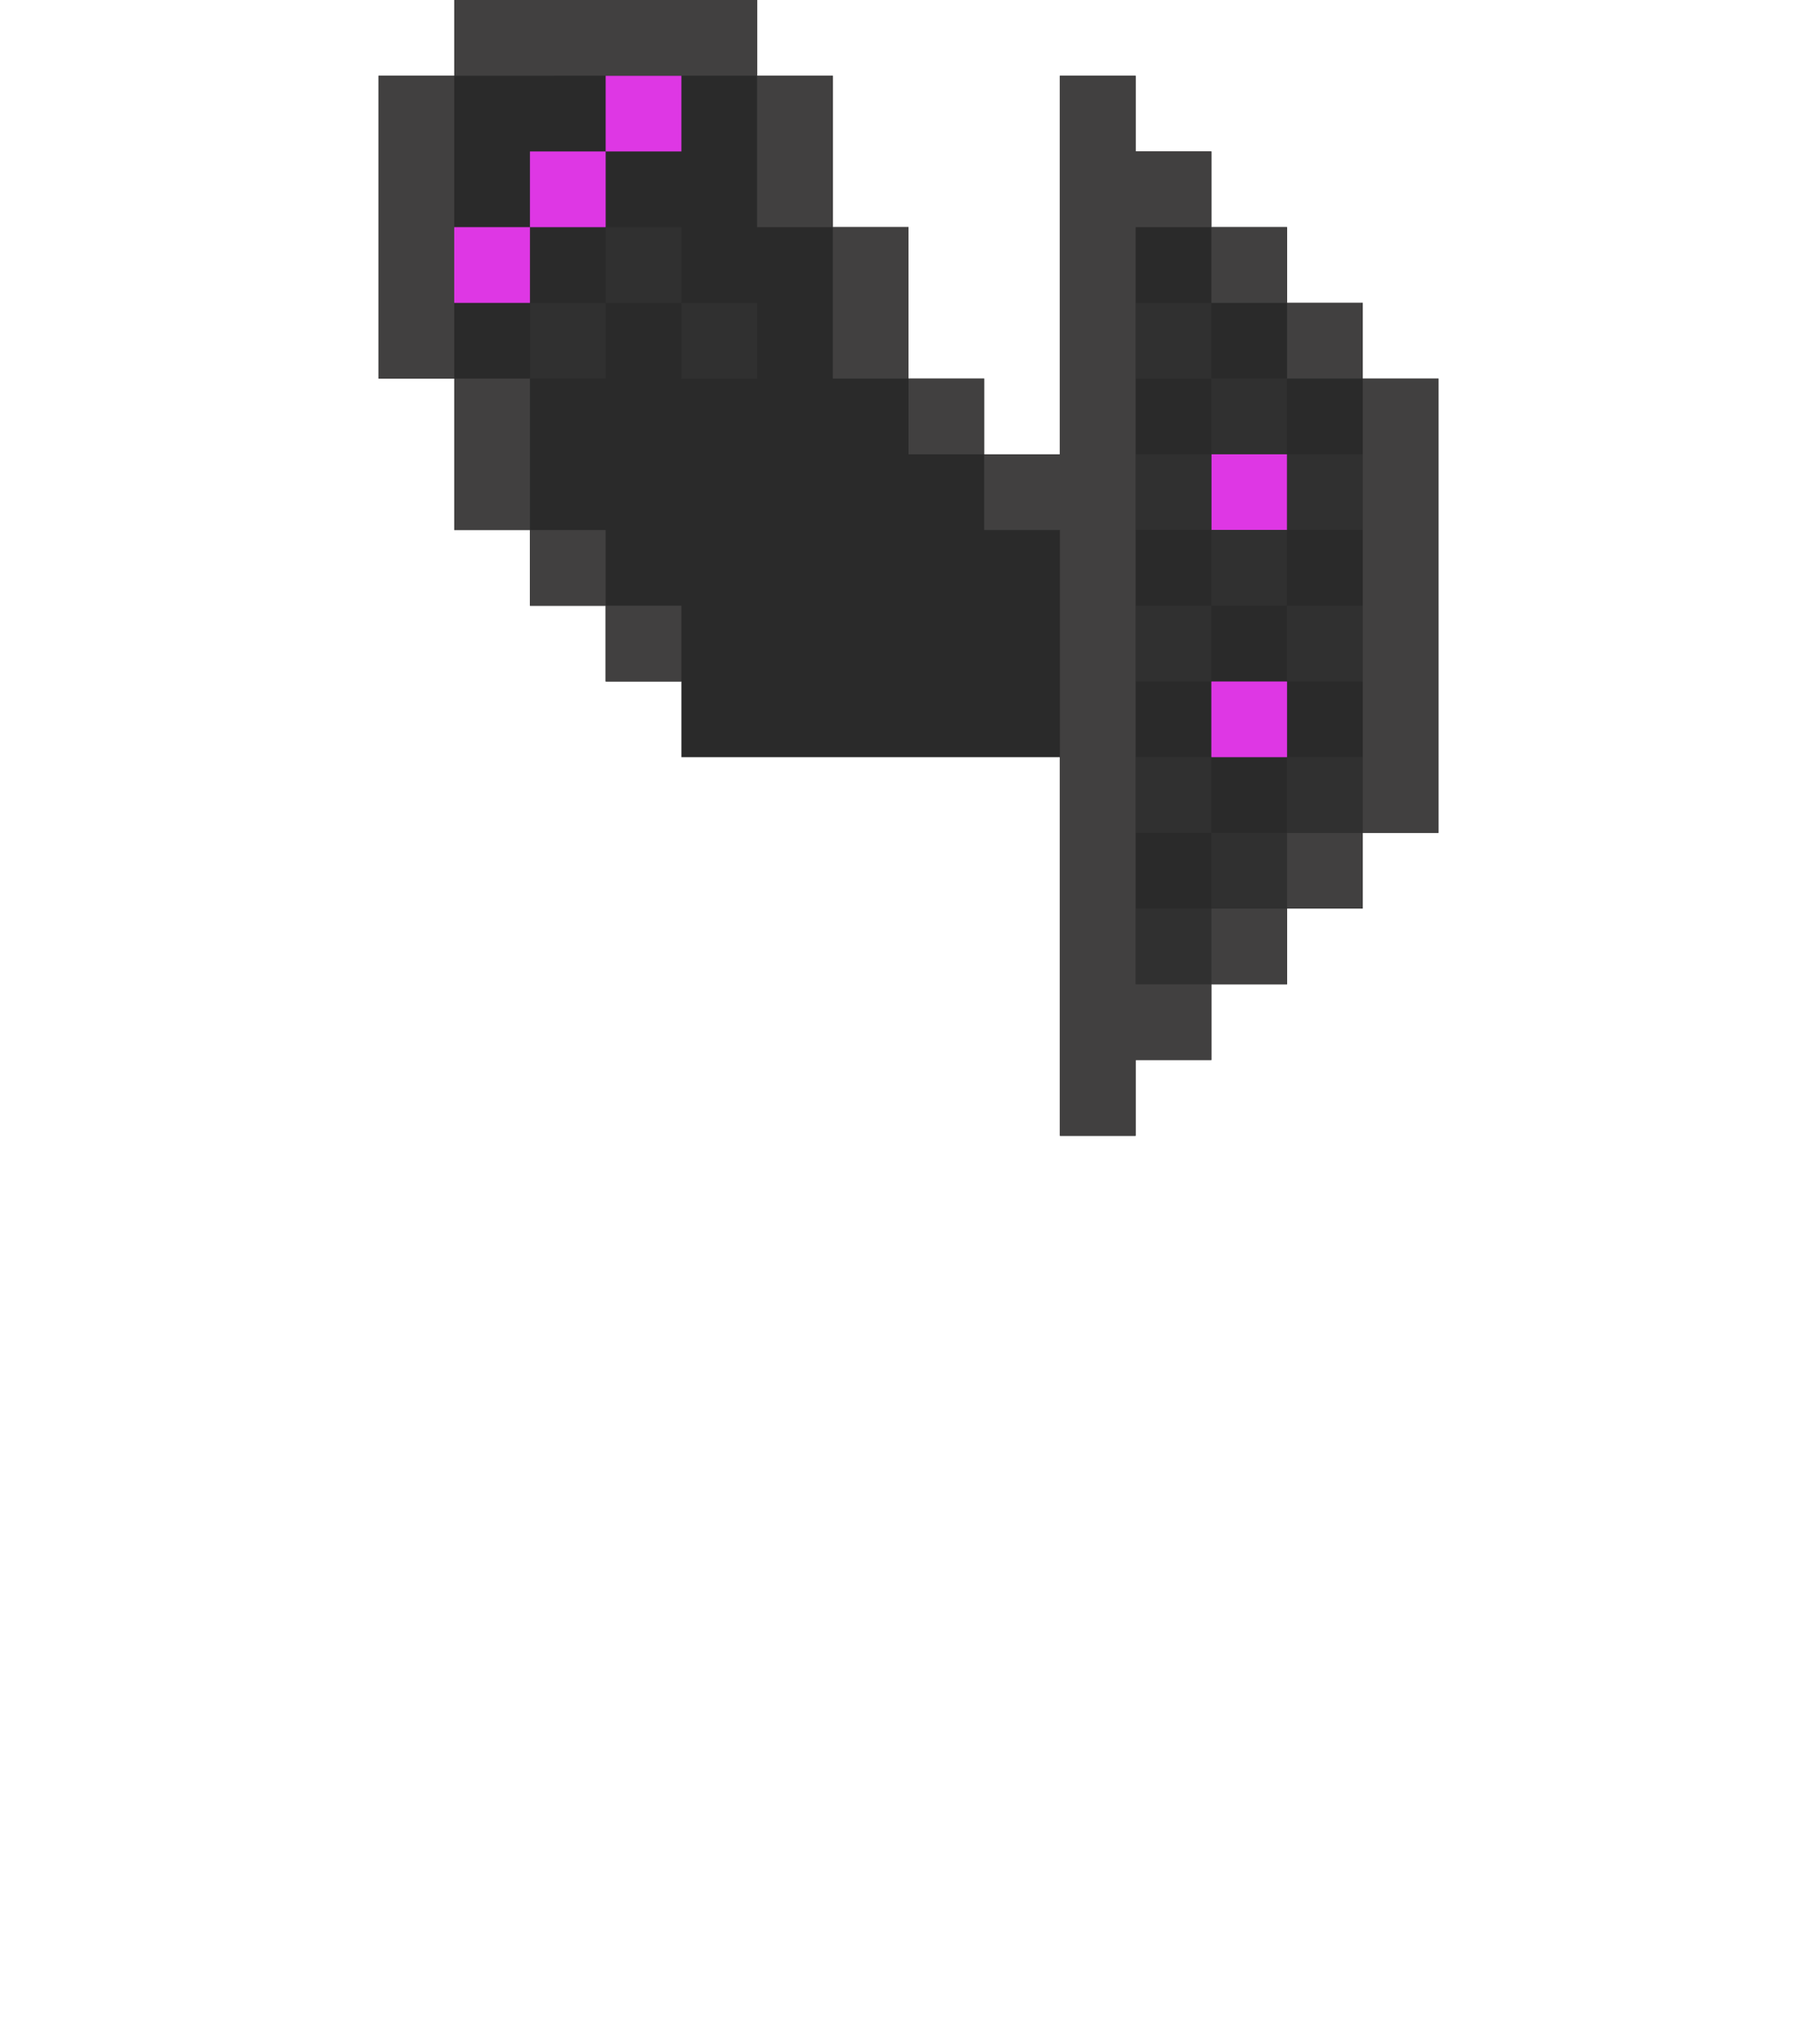 <svg xmlns="http://www.w3.org/2000/svg" viewBox="0 0 24 27"><path d="M10 0H6v1H5v4h1v2h1v1h1v1h1v1h5v5h1v-1h1v-1h1v-1h1v-1h1V5h-1V4h-1V3h-1V2h-1V1h-1v5h-1V5h-1V3h-1V1h-1V0z" fill="#2a2a2a"/><g fill="#de37e4"><path d="M7,4H6V3h1V4z"/><path d="M8,3H7V2h1V3z"/><path d="M9 2H8V1h1v1zm8 5h-1V6h1v1zm0 3h-1V9h1v1z"/></g><g fill="#303030"><path d="M8,5H7V4h1V5z"/><path d="M9,4H8V3h1V4z"/><path d="M10 5H9V4h1v1zm6 2h-1V6h1v1zm0-2h-1V4h1v1z"/><path d="M17,6h-1V5h1V6z"/><path d="M18 7h-1V6h1v1zm-2 4h-1v-1h1v1zm0 2h-1v-1h1v1z"/><path d="M17 12h-1v-1h1v1zm1-3h-1V8h1v1z"/><path d="M18 11h-1v-1h1v1zm-1-3h-1V7h1v1z"/><path d="M16,9h-1V8h1V9z"/></g><g fill="#414040"><path d="M6,5H5V1h1V5z"/><path d="M7,7H6V5h1V7z"/><path d="M8 8H7V7h1v1zm2-7H6V0h4v1zm3 5h-1V5h1v1z"/><path d="M14,6h-1v1h1v8h1v-1h1v-1h-1V3h1V2h-1V1h-1V6z"/><path d="M17,4h-1V3h1V4z"/><path d="M18 5h-1V4h1v1zm-7-2h-1V1h1v2z"/><path d="M12 5h-1V3h1v2zM9 9H8V8h1v1zm8 4h-1v-1h1v1z"/><path d="M18 12h-1v-1h1v1z"/><path d="M19 11h-1V5h1v6z"/></g></svg>